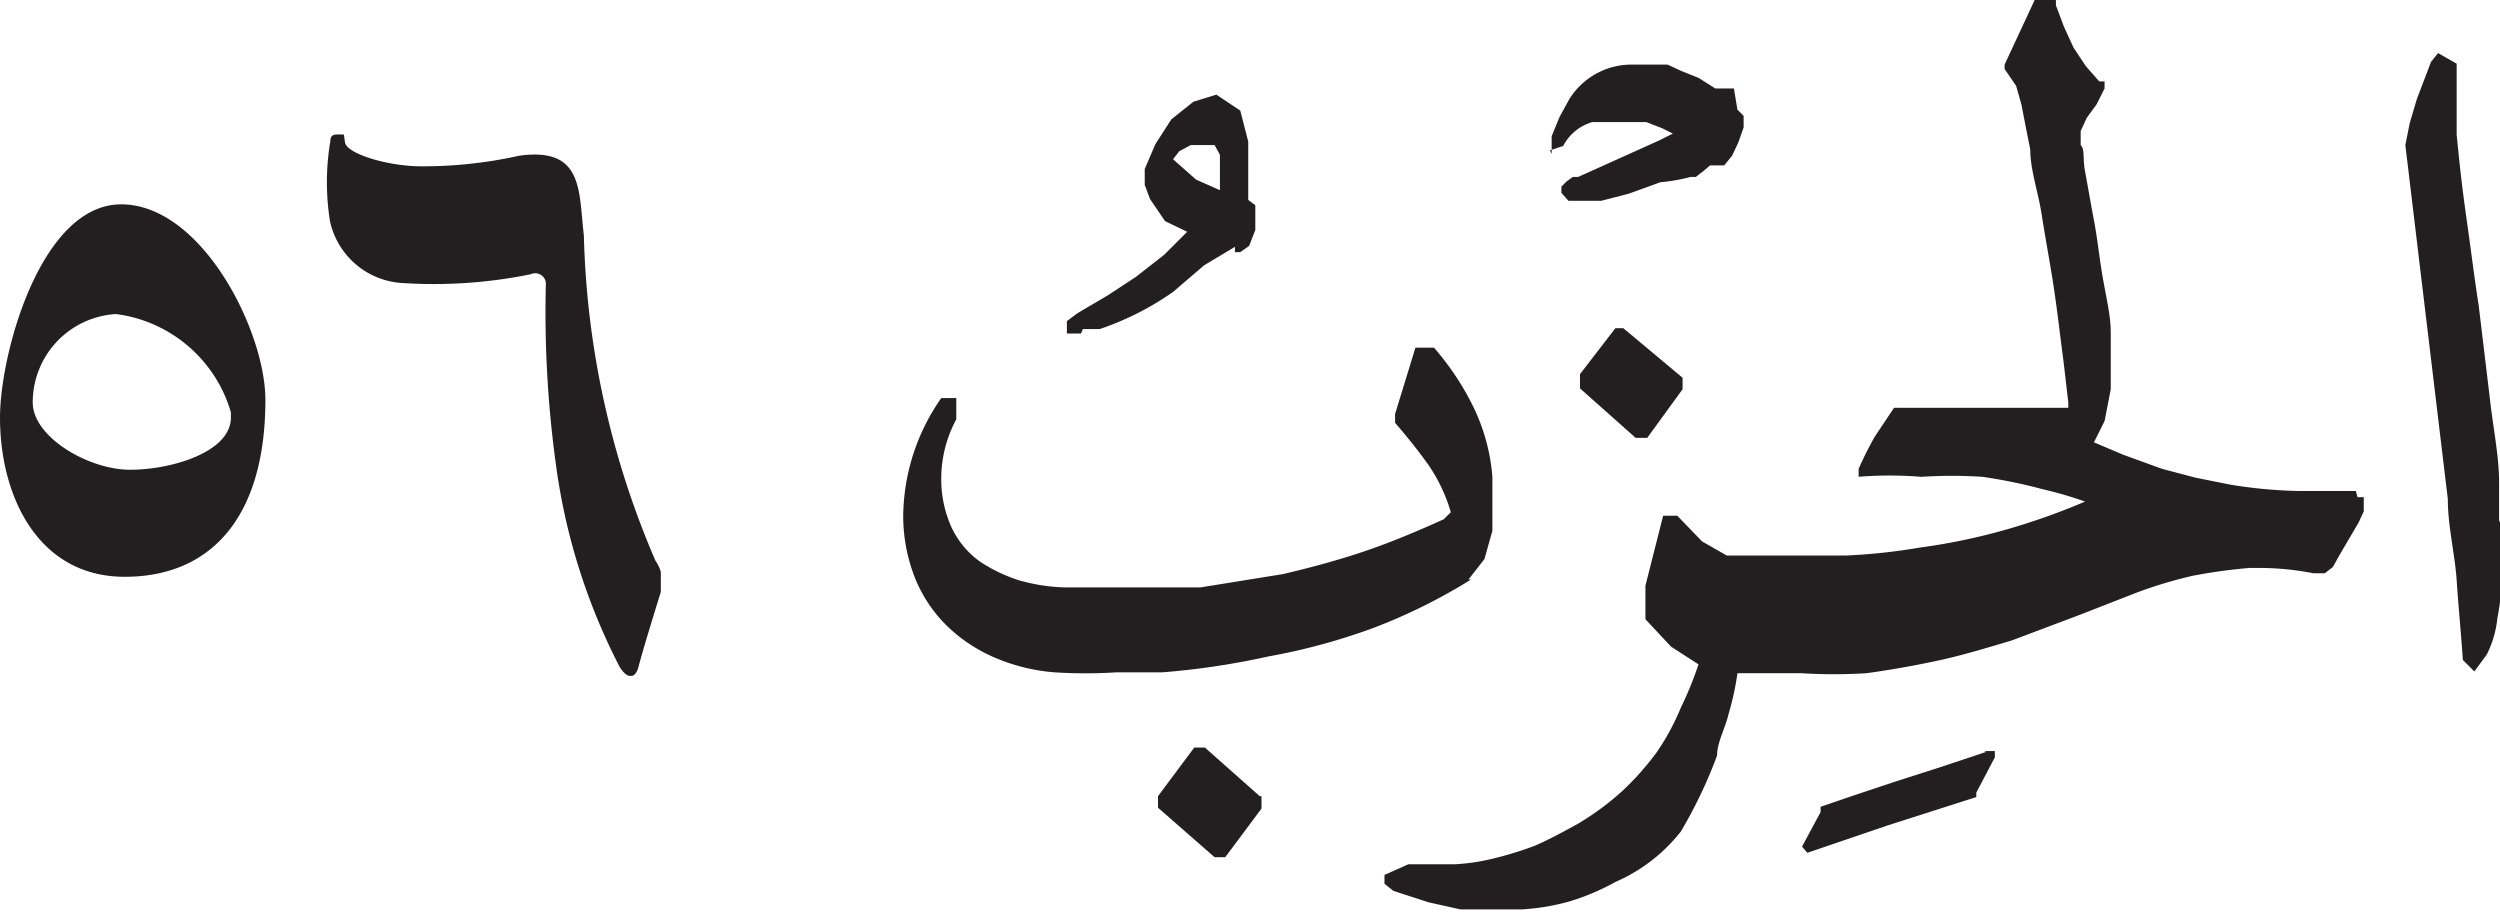 <svg xmlns="http://www.w3.org/2000/svg" xmlns:xlink="http://www.w3.org/1999/xlink" width="28.26" height="10.38" viewBox="0 0 28.26 10.38"><defs><style>.cls-1{fill:none;}.cls-2{clip-path:url(#clip-path);}.cls-3,.cls-4{fill:#231f20;}.cls-3{fill-rule:evenodd;}</style><clipPath id="clip-path" transform="translate(0)"><rect class="cls-1" y="1.52" width="7.47" height="6.12"/></clipPath></defs><g id="Layer_2" data-name="Layer 2"><g id="Layer_1-2" data-name="Layer 1"><g id="g420"><g class="cls-2"><g id="g418"><g id="g416"><path id="path414" class="cls-3" d="M3.73,1.62a2.81,2.81,0,0,0,0,.88.89.89,0,0,0,.83.7A5.47,5.47,0,0,0,6,3.1a.12.12,0,0,1,.17.12,12.62,12.62,0,0,0,.11,2A7,7,0,0,0,7,7.53c.08.14.18.16.22,0s.17-.58.25-.84a.41.41,0,0,0-.06-.35A9.88,9.88,0,0,1,6.6,2.66c-.06-.5,0-1-.73-.9a5,5,0,0,1-1.11.12c-.37,0-.84-.14-.86-.27s0-.09-.09-.09-.07.07-.08.1M0,4.72c0,.89.43,1.8,1.41,1.8S3,5.84,3,4.52c0-.78-.72-2.21-1.63-2.21S0,4,0,4.72m2.61,0c0,.39-.67.59-1.14.59S.37,4.94.37,4.55a1,1,0,0,1,.94-1,1.56,1.56,0,0,1,1.3,1.11" transform="translate(0)"/></g></g></g></g><g id="g86"><g id="g100"><g id="g98"><g id="g96"><path id="path94" class="cls-4" d="M18.35,3.71l-.09,0h0v0l-.4.52v.16l.63.56h.13l.4-.55,0,0V4.27ZM14.24,9l-.62-.55H13.5L13.09,9l0,0v.13l.64.56h.12l.41-.55V9ZM17.52,1.7l.15-.05h0A.54.54,0,0,1,18,1.38l.24,0h.19l.18,0,.18.07.12.06h0l-.16.08L17.84,2l-.06,0h0l-.07.05h0l-.06.06h0l0,.07v0l.08.09,0,0h.15l.22,0,.31-.08.36-.13A2,2,0,0,0,19.11,2h0l.06,0h0l.09-.07.07-.06,0,0h.08l.08,0h0l.09-.11h0l.07-.15.06-.17h0l0-.13v0l-.07-.07h0L19.6,1h0l-.13,0-.08,0L19.2.88,19,.8,18.85.73h0l-.21,0h0l-.19,0a.83.83,0,0,0-.71.39h0l-.11.2h0l-.09.22h0v.2Zm-4,.33.27.12h0V1.89l0-.14-.06-.11-.12,0-.15,0-.13.07-.07.09Zm-1.3,1.74-.16,0,0-.06,0-.08h0l.12-.09h0l.34-.2.32-.21.32-.25.26-.26-.25-.12L13,2.25h0l-.06-.16h0l0-.18h0l.12-.28.18-.28.25-.2.26-.08h0l.27.18.09.35h0V2l0,.26v0l.08.06h0l0,.08h0l0,.2h0l-.07.18h0l-.1.07,0,0-.06,0h0l0-.06,0,0L13.61,3l-.35.3a3.24,3.24,0,0,1-.83.42h0l-.19,0ZM22.45,8.5h0l-.51.17-.53.17L20.93,9l-.35.12h0l0,0h0l0,.06-.21.39v0l.06.07v0h0l.91-.31,1-.32h0l0,0h0l0-.05h0l.21-.4h0l0,0V8.49h-.12Zm5.8-2.62c0-.16,0-.3,0-.42,0-.31-.07-.63-.11-1l-.12-1c-.05-.32-.09-.65-.14-1s-.08-.63-.11-.94h0l0-.37V.88h0v0l0-.16L27.56.6h0l-.08.1h0l-.16.42-.08.27-.05.25v0h0l.12,1,.12,1,.12,1,.12,1c0,.31.08.62.1.92s.05.6.07.9v0l.06.06.07.07.14-.19h0a1.17,1.17,0,0,0,.12-.41,3.86,3.86,0,0,0,.06-.49v-.5Zm-1.62-.33h0l-.65,0a5.37,5.37,0,0,1-.76-.07l-.4-.08-.38-.1L24,5.14,23.67,5l.12-.24.07-.36,0-.29V4.07l0-.31h0c0-.19-.05-.39-.09-.62s-.06-.44-.1-.65-.07-.39-.1-.55,0-.25-.05-.3V1.48l.07-.15.11-.15h0L23.79,1l0-.08-.06,0L23.58.75,23.44.54,23.33.3,23.24.06l0-.06H23l-.34.73,0,.05.13.19.06.21.05.26.05.25c0,.23.09.48.13.74s.09.52.13.78.07.52.1.75.05.42.07.59l0,.06-.14,0-.34,0-.38,0-.38,0-.35,0-.25,0h0l-.13,0h0v0l-.22.33a4,4,0,0,0-.18.36l0,0,0,.09,0,0H21a4.51,4.51,0,0,1,.72,0,5.32,5.32,0,0,1,.69,0,5.87,5.87,0,0,1,.68.14,4.34,4.34,0,0,1,.48.14,7.68,7.68,0,0,1-.87.31,6.94,6.94,0,0,1-1,.21,6.7,6.7,0,0,1-.84.09H20l-.18,0-.15,0-.15,0-.28-.16-.28-.29,0,0-.11,0h-.05l-.2.79V7l0,0,.29.31.31.2A4,4,0,0,1,19,8a2.7,2.7,0,0,1-.27.5,3.16,3.16,0,0,1-.39.44,3.08,3.08,0,0,1-.5.37c-.18.1-.35.19-.49.25a3.88,3.88,0,0,1-.45.14,2.32,2.32,0,0,1-.46.07h-.52l-.27.12v0l0,.1v0l.1.08h0l.4.13.36.08.35,0h.34a2.54,2.54,0,0,0,.54-.09,2.62,2.62,0,0,0,.52-.22A1.91,1.91,0,0,0,19,9.4a5.29,5.29,0,0,0,.41-.86h0c0-.15.09-.3.13-.47a3.11,3.11,0,0,0,.1-.46l.26,0h.46a6,6,0,0,0,.74,0q.43-.06.84-.15c.27-.06.53-.14.8-.22l.77-.29.64-.25a5,5,0,0,1,.63-.19,6,6,0,0,1,.65-.09h.12a3.21,3.21,0,0,1,.6.06h.13l.09-.07h0l.09-.16.1-.17.1-.17h0l.06-.13h0V5.62l-.07,0Zm-10,1a6.35,6.35,0,0,1-1.11.55,7,7,0,0,1-1.18.32,8.71,8.71,0,0,1-1.2.18l-.52,0a5.48,5.48,0,0,1-.7,0,2.13,2.13,0,0,1-.66-.16,1.79,1.79,0,0,1-.54-.35,1.58,1.58,0,0,1-.37-.54,1.9,1.9,0,0,1-.14-.73,2.36,2.36,0,0,1,.43-1.32l0,0h0l.17,0v.08l0,.16,0,0a1.41,1.41,0,0,0-.17.66v0a1.32,1.32,0,0,0,.12.57,1,1,0,0,0,.32.38,1.78,1.78,0,0,0,.44.21,2.09,2.09,0,0,0,.51.08h.54c.33,0,.65,0,1,0l.93-.15c.3-.07.6-.15.9-.25s.61-.23.92-.37l.08-.08h0a1.85,1.85,0,0,0-.25-.53c-.12-.17-.25-.33-.38-.48l0,0V4.68L16,3.93h.21l0,0a3.09,3.09,0,0,1,.45.68,2.21,2.21,0,0,1,.21.78h0v.27l0,.34-.09.32-.18.23Z" transform="translate(0)"/></g></g></g></g></g></g></svg>
